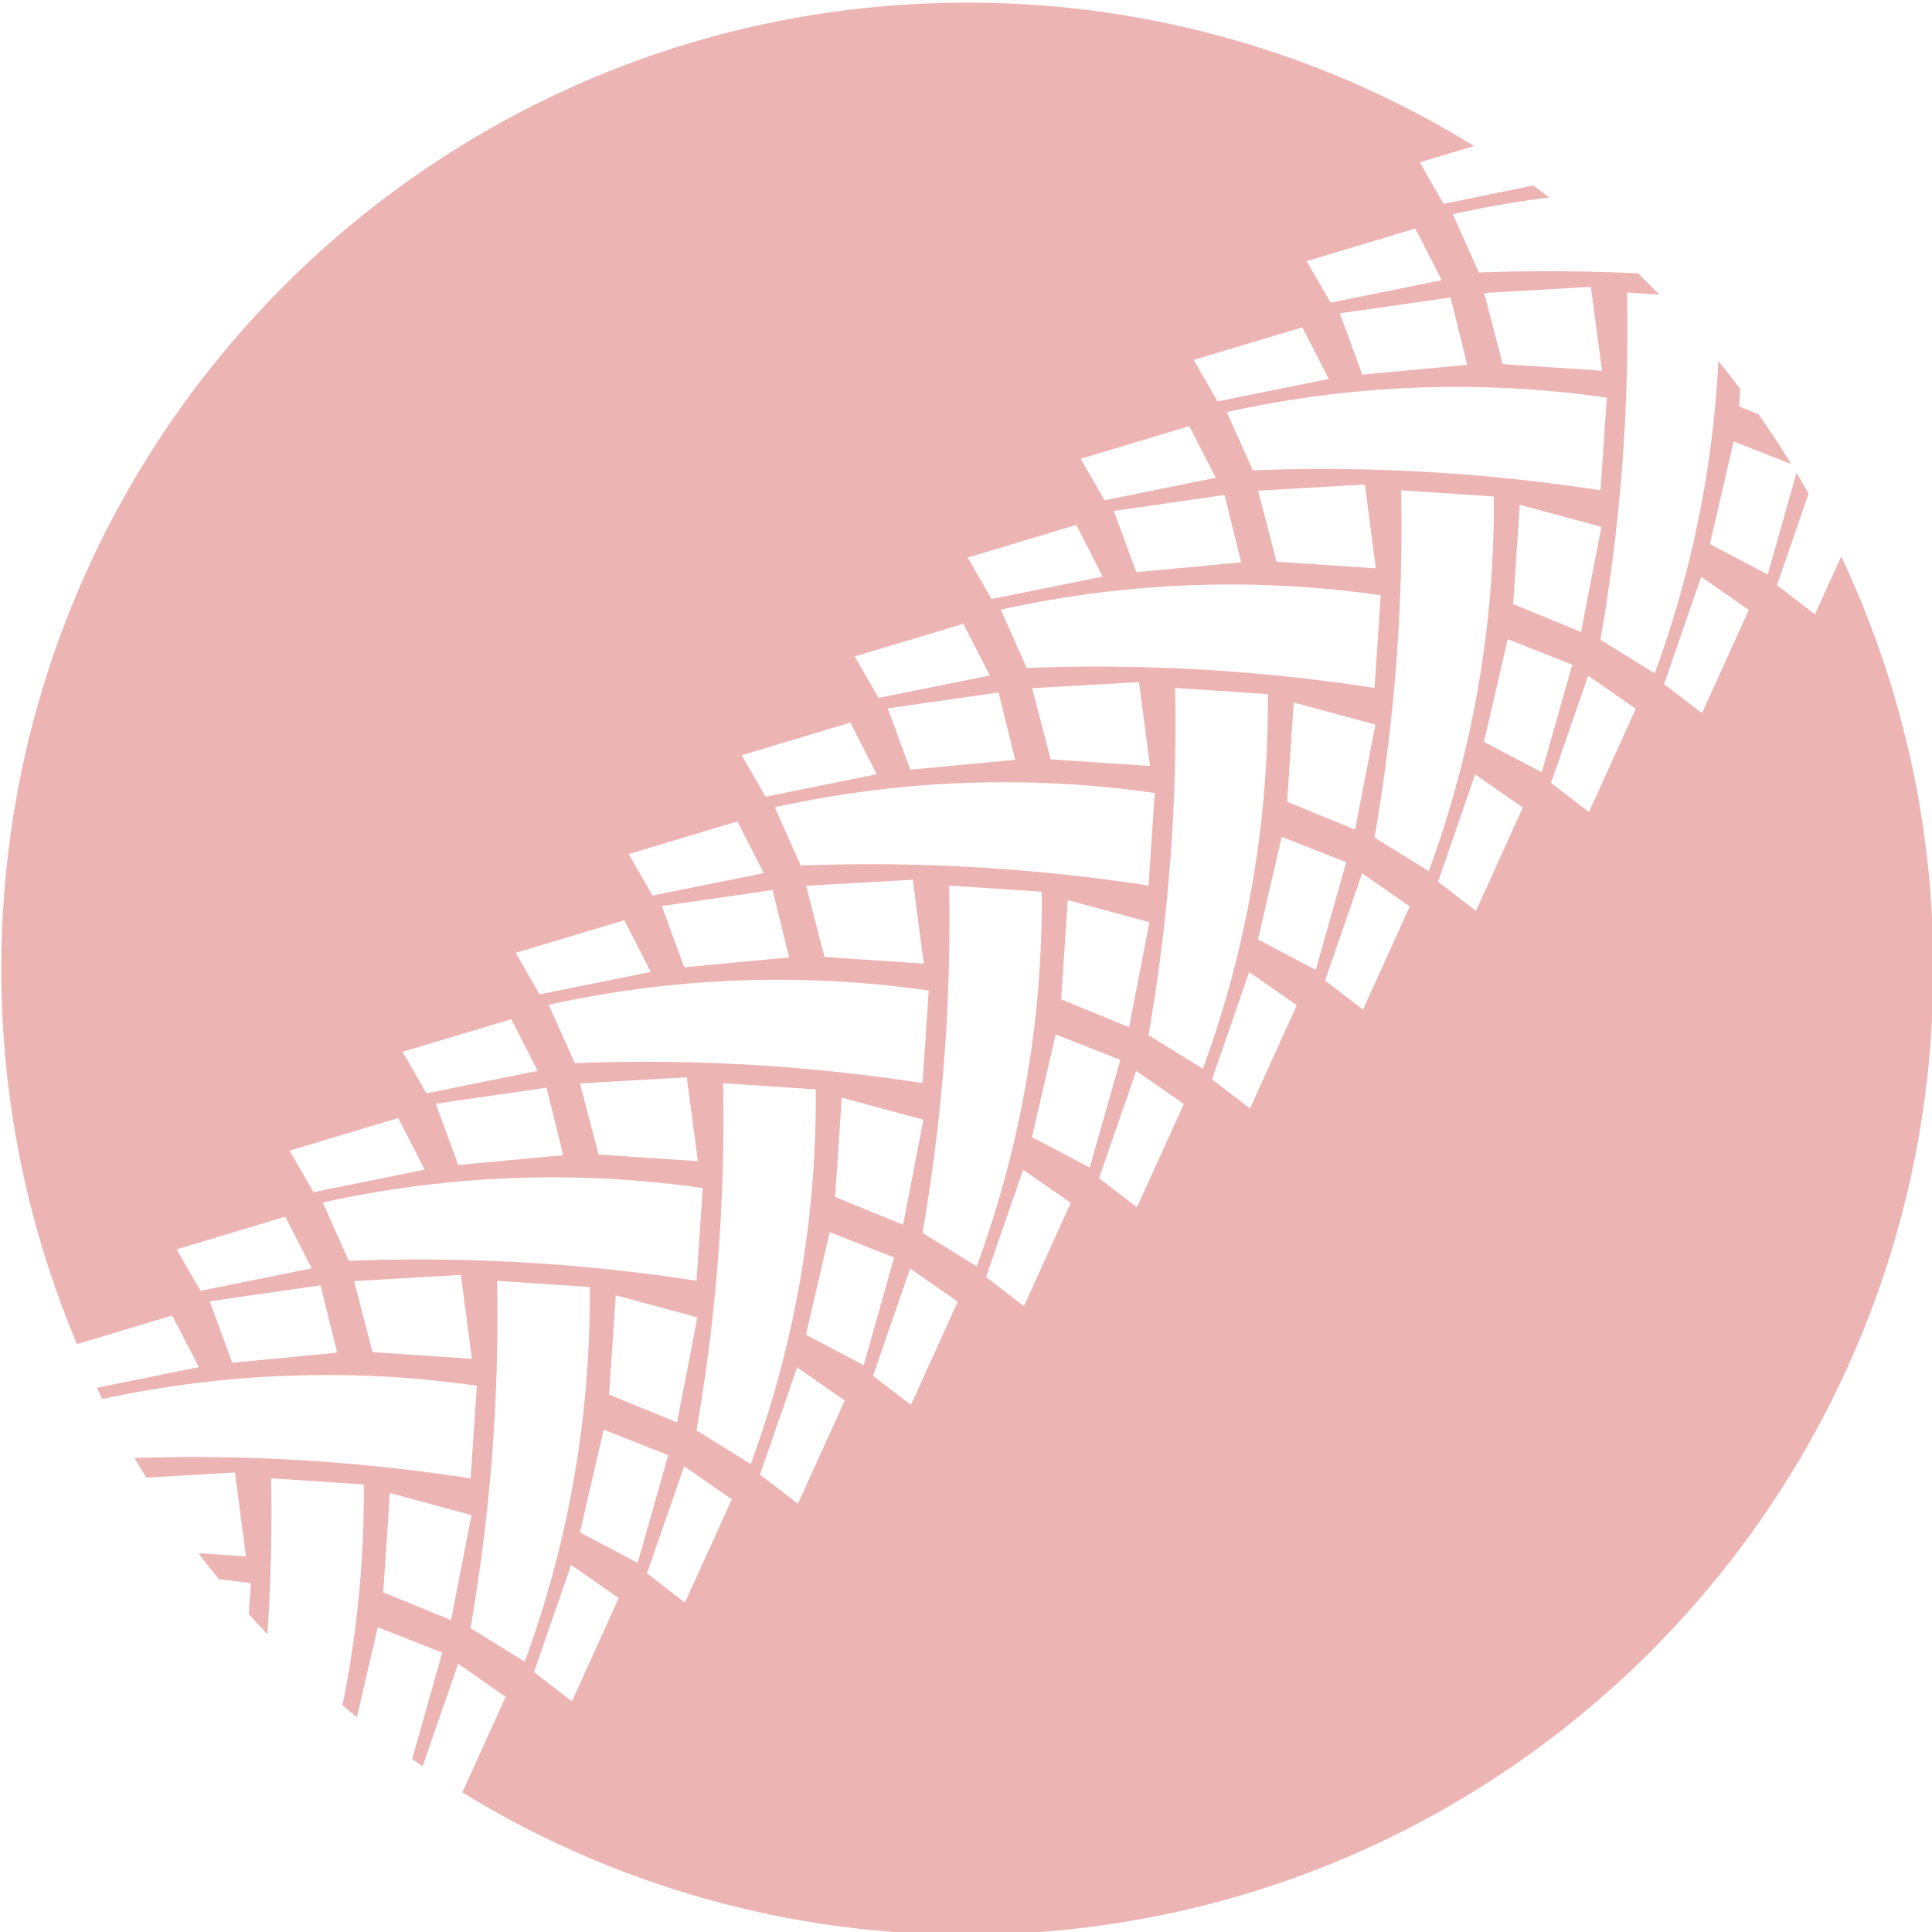 <svg id="Layer_1" data-name="Layer 1" xmlns="http://www.w3.org/2000/svg" width="726" height="726" viewBox="0 0 726 726"><defs><style>.cls-1{fill:#edb4b4;}</style></defs><title>tier_red</title><path class="cls-1" d="M682,230.87l-14.26-11,11.9-34.38q-2.24-3.94-4.56-7.82l-10.82,38.22-21.72-11.45,8.93-38.58,21.63,8.54q-5.85-9.55-12.28-18.7l-7.32-3,.44-6.49q-4-5.34-8.21-10.53a398.11,398.11,0,0,1-23.93,117.34q-10.2-6.3-20.39-12.61c3.34-19.23,6.17-40.36,8-63.18,1.92-24.23,2.4-46.79,2-67.32l12.15.81q-3.93-4-8-8c-21.41-1-41.46-1-59.87-.33l-9.78-21.9c10.84-2.4,23-4.62,36.29-6.31-2-1.51-4-3-6.06-4.48L542.45,76.6,533.5,61l20.39-6.13A361.34,361.34,0,0,0,363.5,1C163,1,.5,163.52.5,364A361.92,361.92,0,0,0,28.94,505.09l35.78-10.75,10,19.41-38.32,7.74q1,2.13,2.08,4.23a398.25,398.25,0,0,1,140.71-5l-2.34,34.82c-20.3-3.13-42.72-5.66-67-7-21.18-1.16-41-1.25-59.33-.67q2.19,3.72,4.47,7.38l33.3-1.91,4.14,31.51-17.87-1.2c2.51,3.31,5.09,6.57,7.71,9.78q6.22.71,12,1.53l-.78,11.54q3.46,3.86,7,7.62c1.39-20.95,1.73-40.57,1.38-58.62l34.82,2.33a398.25,398.25,0,0,1-6.16,73.3c-.58,3.27-1.2,6.48-1.84,9.64q2.69,2.28,5.42,4.51l7.83-33.83,24.25,9.57-11.32,40c1.3.92,2.62,1.83,3.94,2.73l13.35-38.58L190,637.66l-16.26,35.87A361.31,361.31,0,0,0,363.5,727c200.48,0,363-162.52,363-363a361.6,361.6,0,0,0-34.61-154.87Zm-87.89,6.61L568.6,227l2.5-37.31,30.68,8.3Zm3.69-129.68L602,139.31l-37.32-2.5L557.7,110.1Zm6,41.62-2.34,34.83c-20.3-3.14-42.72-5.66-67-7-22.86-1.25-44.17-1.27-63.68-.52L461,154.85a398.12,398.12,0,0,1,142.79-5.43ZM516.52,258.51c-20.3-3.13-42.72-5.66-67-7-22.86-1.25-44.17-1.26-63.68-.51l-9.78-21.9a397.82,397.82,0,0,1,142.79-5.42Zm.33,13.77-7.64,39.46-25.54-10.46,2.5-37.31Zm-85.26,60.5c-20.3-3.14-42.72-5.66-67-7-22.86-1.25-44.17-1.27-63.68-.52l-9.78-21.89A398.12,398.12,0,0,1,433.93,298Zm.33,13.76L424.28,386l-25.53-10.46,2.49-37.31ZM346.66,407c-20.3-3.13-42.72-5.66-67-7-22.86-1.25-44.17-1.26-63.68-.51l-9.78-21.9A398.42,398.42,0,0,1,349,372.22Zm.33,13.77-7.64,39.46-25.53-10.45,2.49-37.32Zm-84.74,15.56-37.32-2.5-7-26.7,40.13-2.31Zm-50.62-2.24-39.43,3.7-8.45-23.05,41.62-6Zm37.05-93.62,41.62-6,6.26,25.32-39.43,3.69Zm54.23-7.61L343,330.59l4.14,31.51-37.32-2.5Zm30.7-66.65,41.62-6,6.26,25.31-39.43,3.7Zm54.23-7.61L428,256.33l4.14,31.51-37.32-2.5ZM418.54,192l41.62-6,6.26,25.32L427,215Zm54.23-7.61,40.13-2.31L517,213.57l-37.32-2.5Zm72.32-72.61,6.26,25.31-39.43,3.7-8.45-23.05ZM531.84,85.88l9.94,19.41L500,113.73,491,98.14ZM489.37,123l9.94,19.4-41.79,8.45-8.95-15.59Zm-42.46,37.13,9.94,19.41L415.06,188l-8.95-15.59Zm-42.47,37.13,9.94,19.41-41.79,8.44-8.95-15.59ZM362,234.42l9.94,19.4-41.79,8.44-8.95-15.59Zm-42.47,37.13,9.94,19.4-41.79,8.45-9-15.59Zm-42.46,37.13L287,328.09l-41.79,8.44-8.95-15.59Zm-42.47,37.13,9.94,19.41-41.79,8.44-8.95-15.59ZM192.12,383l9.94,19.4-41.79,8.45-9-15.6Zm-42.47,37.13,9.94,19.4-41.79,8.45-9-15.59ZM66.39,469.47l40.8-12.26,9.94,19.41-41.79,8.44ZM87.27,512.1,78.82,489l41.62-6,6.26,25.31Zm52.73-4-6.95-26.7,40.13-2.31,4.14,31.51Zm-8.94-34.33-9.78-21.89a398.12,398.12,0,0,1,142.79-5.43l-2.34,34.83c-20.3-3.14-42.72-5.66-67-7C171.88,473.07,150.57,473.05,131.06,473.8Zm131,21.27-7.64,39.47-25.53-10.46,2.49-37.31ZM169.49,608.8,144,598.35l2.5-37.32,30.67,8.31Zm7.3,3c3.34-19.23,6.17-40.36,8-63.18,1.92-24.23,2.41-46.79,2-67.33l34.82,2.34a398.08,398.08,0,0,1-6.16,73.29,398.09,398.09,0,0,1-18.26,67.49Zm38.13,27.54-14.26-11,13.94-40.29,17.91,12.44Zm3-63.51,8.93-38.59,24.25,9.58-11.46,40.46Zm39.46,26.38-14.25-11L257.07,551,275,563.4Zm4.34-64.68c3.34-19.23,6.17-40.36,8-63.18,1.92-24.23,2.41-46.78,2-67.32l34.82,2.33a398.25,398.25,0,0,1-6.16,73.3,398,398,0,0,1-18.26,67.48Q271.91,543.83,261.72,537.52Zm38.13,27.54-14.26-10.95,13.94-40.29,17.91,12.45Zm3-63.51L311.78,463,336,472.54,324.57,513Zm39.46,26.38L328.06,517,342,476.69l17.9,12.44Zm4.34-64.67c3.34-19.23,6.17-40.36,8-63.18,1.92-24.24,2.41-46.79,2-67.33l34.82,2.33a398.11,398.11,0,0,1-6.16,73.3A398.09,398.09,0,0,1,367,475.87Zm38.13,27.54-14.26-10.95,13.94-40.29L402.37,452Zm3-63.51,8.93-38.59L421,398.28,409.5,438.74Zm39.46,26.38L413,442.72l13.95-40.3,17.9,12.45ZM431.58,389c3.34-19.23,6.17-40.36,8-63.18,1.92-24.23,2.41-46.78,2-67.32l34.82,2.33A398.11,398.11,0,0,1,452,401.6Q441.77,395.3,431.58,389Zm38.13,27.54-14.26-10.95,13.94-40.29,17.91,12.44Zm3-63.51,8.93-38.58L505.89,324l-11.46,40.46Zm39.46,26.38-14.26-10.95,13.95-40.29,17.9,12.44Zm4.34-64.67c3.34-19.23,6.17-40.36,8-63.18,1.92-24.24,2.4-46.79,2-67.33l34.82,2.33A398.22,398.22,0,0,1,536.9,327.34Zm38.13,27.54-14.26-10.95L554.32,291l17.91,12.44Zm3-63.51,8.93-38.59,24.25,9.58-11.46,40.46Zm39.46,26.38-14.26-10.95,13.95-40.3,17.9,12.45ZM639.57,268l-14.26-10.95,13.94-40.29,17.91,12.44Z"/></svg>
